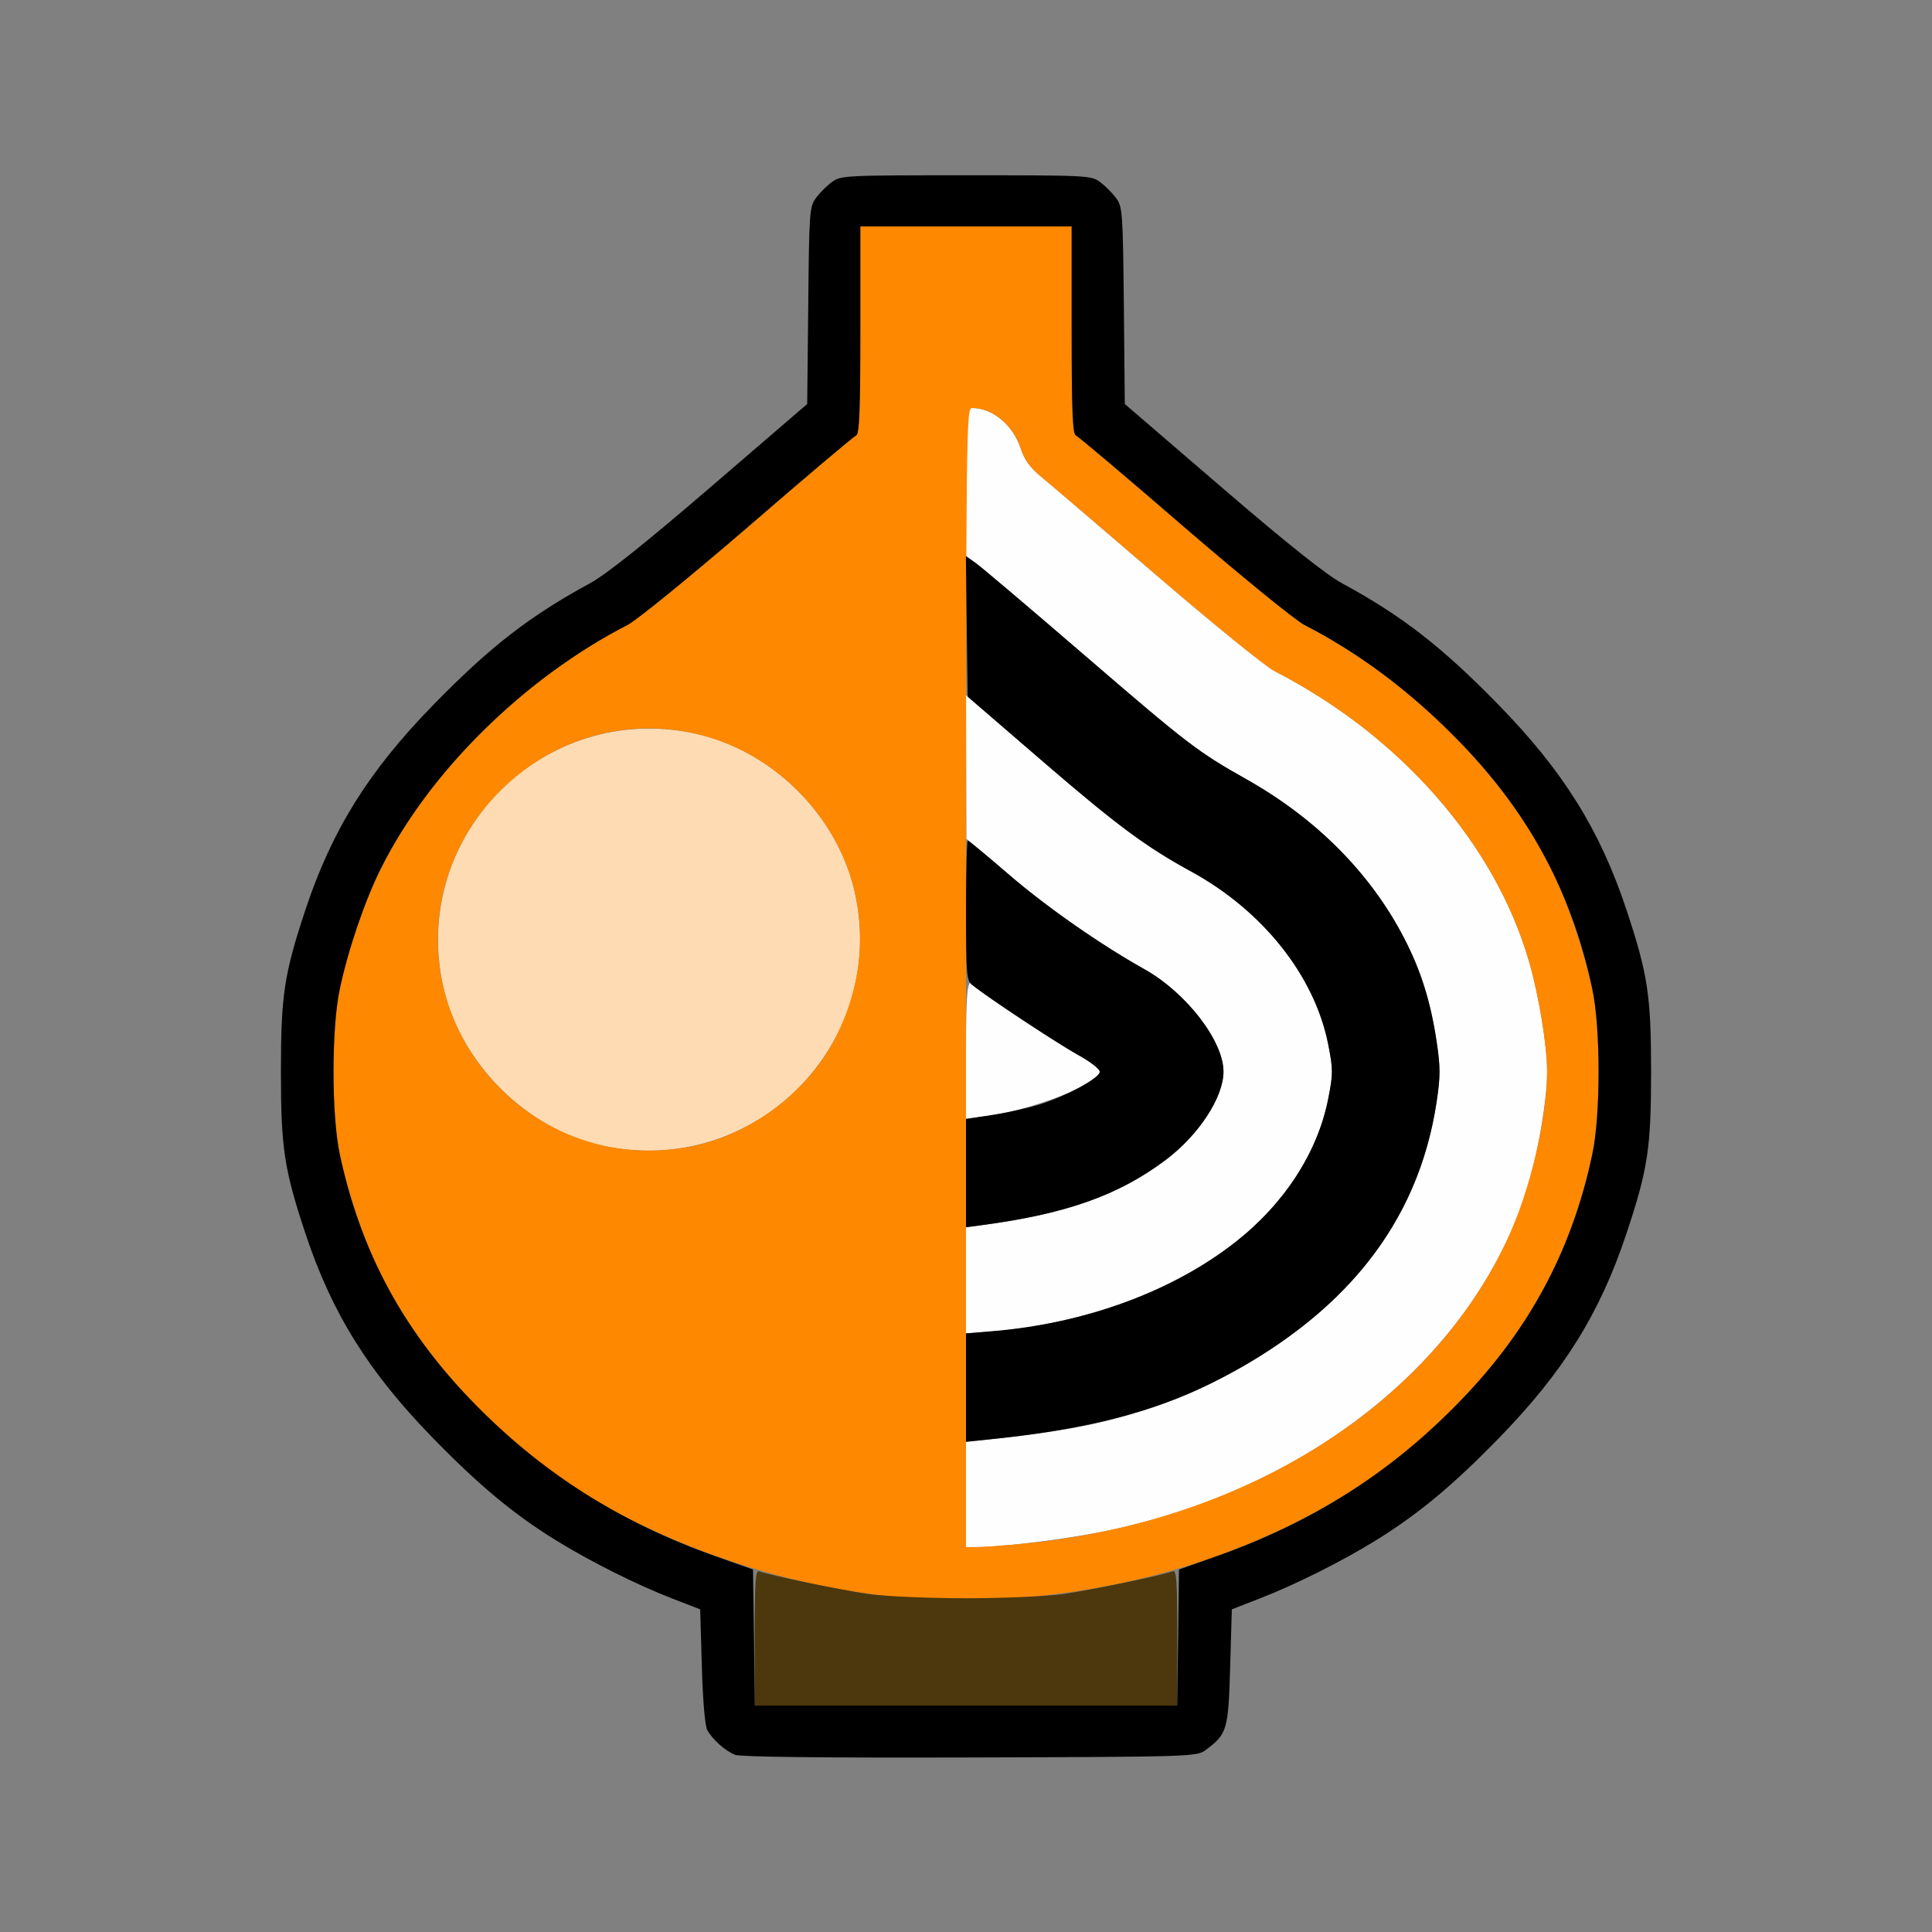 <?xml version="1.0" encoding="UTF-8" standalone="no"?>
<!-- Created with Inkscape (http://www.inkscape.org/) -->

<svg
   version="1.1"
   id="svg2"
   width="1600"
   height="1600"
   viewBox="0 0 1600 1600"
   sodipodi:docname="onionskin_on.svg"
   inkscape:version="1.2.2 (732a01da63, 2022-12-09)"
   xmlns:inkscape="http://www.inkscape.org/namespaces/inkscape"
   xmlns:sodipodi="http://sodipodi.sourceforge.net/DTD/sodipodi-0.dtd"
   xmlns="http://www.w3.org/2000/svg"
   xmlns:svg="http://www.w3.org/2000/svg"
   xmlns:rdf="http://www.w3.org/1999/02/22-rdf-syntax-ns#"
   xmlns:cc="http://creativecommons.org/ns#"
   xmlns:dc="http://purl.org/dc/elements/1.1/">
  <rect x="0" y="0" width="1600" height="1600" fill="#808080" stroke="none"/>
  <defs
     id="defs6" />
  <sodipodi:namedview
     pagecolor="#808080"
     bordercolor="#666666"
     borderopacity="1"
     objecttolerance="10"
     gridtolerance="10"
     guidetolerance="10"
     inkscape:pageopacity="0"
     inkscape:pageshadow="2"
     inkscape:window-width="1993"
     inkscape:window-height="1009"
     id="namedview4"
     showgrid="false"
     inkscape:zoom="0.5"
     inkscape:cx="439"
     inkscape:cy="736"
     inkscape:window-x="-8"
     inkscape:window-y="-8"
     inkscape:window-maximized="1"
     inkscape:current-layer="ONIONSKIN_ON"
     inkscape:showpageshadow="0"
     inkscape:pagecheckerboard="true"
     inkscape:deskcolor="#d1d1d1" />
  <g
     id="ONIONSKIN_ON"
     transform="matrix(87.5,0,0,87.5,100,100)"
     style="stroke-width:0.011">
    <path
       style="fill:none;stroke-width:0"
       d="M 0,8 V 0 h 8 8 v 8 8 H 8 0 Z m 10.269,7.42 C 10.472,15.268 10.483,15.232 10.5,14.636 l 0.016,-0.547 0.266,-0.103 c 0.336,-0.13 0.782,-0.353 1.106,-0.554 0.398,-0.247 0.723,-0.517 1.161,-0.967 0.607,-0.623 0.953,-1.178 1.203,-1.93 C 14.454,9.923 14.484,9.724 14.484,9 c 0,-0.724 -0.03,-0.923 -0.234,-1.535 C 14.001,6.713 13.655,6.158 13.048,5.535 12.507,4.98 12.131,4.688 11.556,4.376 11.406,4.294 11.035,3.999 10.418,3.468 L 9.503,2.681 9.493,1.749 C 9.485,0.864 9.481,0.813 9.42,0.731 9.385,0.683 9.317,0.615 9.269,0.58 9.186,0.518 9.146,0.516 8,0.516 c -1.146,0 -1.186,0.002 -1.269,0.064 -0.047,0.035 -0.115,0.103 -0.151,0.151 -0.061,0.082 -0.065,0.133 -0.074,1.018 L 6.497,2.681 5.582,3.468 C 4.965,3.999 4.594,4.294 4.444,4.376 3.869,4.688 3.493,4.98 2.952,5.535 2.345,6.158 1.999,6.713 1.749,7.465 1.546,8.077 1.516,8.276 1.516,9 c 0,0.724 0.03,0.923 0.234,1.535 0.25,0.752 0.596,1.307 1.203,1.93 0.438,0.45 0.763,0.72 1.161,0.967 0.324,0.201 0.77,0.424 1.106,0.554 L 5.484,14.089 5.5,14.63 c 0.009,0.325 0.03,0.567 0.052,0.604 0.052,0.09 0.17,0.194 0.261,0.231 0.05,0.02 0.841,0.029 2.224,0.025 2.114,-0.006 2.147,-0.007 2.232,-0.071 z"
       id="path829"
       inkscape:connector-curvature="0" />
    <path
       style="fill:#fefefe;stroke-width:0"
       d="m 8,13.002 v -0.498 l 0.18,-0.019 c 0.776,-0.083 1.145,-0.156 1.612,-0.319 0.515,-0.179 0.957,-0.418 1.38,-0.746 0.725,-0.562 1.151,-1.271 1.281,-2.131 0.037,-0.247 0.037,-0.331 0,-0.578 C 12.396,8.333 12.304,8.041 12.147,7.738 11.829,7.122 11.318,6.607 10.656,6.234 10.192,5.972 10.097,5.899 9.135,5.07 8.617,4.623 8.149,4.227 8.096,4.189 L 8,4.121 V 3.42 C 8,2.747 8.002,2.719 8.06,2.719 c 0.191,0 0.384,0.16 0.457,0.381 0.036,0.11 0.09,0.184 0.193,0.268 0.078,0.064 0.573,0.487 1.099,0.939 0.526,0.452 1.027,0.859 1.113,0.903 1.189,0.611 2.082,1.63 2.406,2.744 0.094,0.323 0.172,0.797 0.172,1.047 0,0.25 -0.078,0.723 -0.172,1.047 C 12.856,11.666 11.274,12.96 9.281,13.356 8.913,13.429 8.334,13.5 8.104,13.5 H 8 Z M 8,10.975 V 10.473 l 0.148,-0.02 C 8.947,10.347 9.444,10.171 9.891,9.835 10.203,9.6 10.437,9.243 10.437,9 10.438,8.71 10.085,8.253 9.69,8.031 9.264,7.792 8.797,7.468 8.41,7.14 L 8.004,6.797 l -0.002,-0.68 -0.002,-0.68 0.711,0.614 c 0.695,0.6 0.999,0.826 1.418,1.054 0.681,0.371 1.172,0.989 1.299,1.638 0.047,0.238 0.047,0.278 0,0.516 -0.099,0.504 -0.41,0.986 -0.871,1.35 -0.593,0.469 -1.425,0.775 -2.303,0.849 L 8,11.478 Z M 8,8.8 c 0,-0.592 0.016,-0.714 0.079,-0.612 0.029,0.047 0.746,0.524 0.984,0.654 0.112,0.061 0.203,0.132 0.203,0.158 0,0.116 -0.647,0.367 -1.086,0.422 L 8,9.445 Z"
       id="path827"
       inkscape:connector-curvature="0" />
    <path
       style="fill:#fedbb2;stroke-width:0"
       d="M 4.562,9.701 C 3.832,9.545 3.201,8.907 3.047,8.172 2.75,6.752 4.002,5.5 5.422,5.797 6.165,5.952 6.798,6.585 6.953,7.328 7.251,8.753 5.988,10.008 4.562,9.701 Z"
       id="path825"
       inkscape:connector-curvature="0" />
    <path
       style="fill:#fe8800;stroke-width:0"
       d="M 7.266,13.963 C 6.297,13.866 5.207,13.5 4.407,13.003 3.589,12.494 2.861,11.717 2.464,10.928 2.316,10.634 2.15,10.149 2.073,9.781 1.994,9.411 1.994,8.589 2.073,8.219 2.264,7.315 2.663,6.567 3.311,5.896 3.772,5.418 4.262,5.047 4.797,4.772 4.883,4.728 5.396,4.31 5.938,3.843 6.479,3.375 6.939,2.986 6.961,2.978 6.991,2.966 7,2.737 7,1.981 V 1 h 1 1 v 0.981 c 0,0.756 0.009,0.985 0.039,0.997 0.021,0.009 0.482,0.398 1.023,0.865 0.541,0.467 1.055,0.885 1.14,0.93 0.98,0.504 1.873,1.385 2.333,2.3 0.148,0.294 0.314,0.78 0.392,1.147 0.079,0.37 0.079,1.192 0,1.562 -0.192,0.904 -0.591,1.652 -1.238,2.323 -0.181,0.188 -0.443,0.43 -0.581,0.538 -1.283,1.003 -3.093,1.497 -4.843,1.321 z M 8.549,13.467 c 2.089,-0.203 3.835,-1.301 4.573,-2.875 C 13.336,10.135 13.5,9.446 13.5,9 c 0,-0.25 -0.078,-0.723 -0.172,-1.047 C 13.004,6.84 12.11,5.821 10.922,5.21 10.836,5.166 10.335,4.759 9.809,4.307 9.283,3.855 8.788,3.432 8.71,3.368 8.607,3.284 8.554,3.209 8.518,3.1 8.444,2.879 8.252,2.719 8.06,2.719 8.001,2.719 8,2.8 8,8.109 V 13.5 h 0.104 c 0.057,0 0.258,-0.015 0.445,-0.033 z M 5.422,9.703 C 5.989,9.584 6.522,9.173 6.777,8.655 7.172,7.855 7.029,6.963 6.408,6.342 c -0.788,-0.788 -2.029,-0.788 -2.816,0 -0.788,0.788 -0.788,2.029 0,2.816 0.487,0.487 1.155,0.686 1.83,0.545 z"
       id="path823"
       inkscape:connector-curvature="0" />
    <path
       style="fill:#4c380c;stroke-width:0"
       d="m 6,14.356 c 0,-0.535 0.007,-0.641 0.043,-0.627 0.096,0.037 0.772,0.177 1.035,0.215 0.156,0.022 0.566,0.04 0.922,0.04 0.355,0 0.766,-0.018 0.922,-0.04 0.263,-0.038 0.939,-0.178 1.035,-0.215 C 9.993,13.715 10,13.821 10,14.356 V 15 H 8 6 Z"
       id="path821"
       inkscape:connector-curvature="0" />
    <path
       style="fill:#000000;stroke-width:0"
       d="M 5.813,15.465 C 5.722,15.429 5.604,15.324 5.552,15.234 5.53,15.197 5.509,14.955 5.5,14.63 L 5.484,14.089 5.218,13.986 C 4.882,13.856 4.437,13.633 4.113,13.432 3.715,13.185 3.39,12.915 2.952,12.465 2.345,11.842 1.999,11.287 1.749,10.535 1.546,9.923 1.516,9.724 1.516,9 1.516,8.276 1.546,8.077 1.749,7.465 1.999,6.713 2.345,6.158 2.952,5.535 3.493,4.98 3.869,4.688 4.444,4.376 4.594,4.294 4.965,3.999 5.582,3.468 L 6.497,2.681 6.507,1.749 C 6.515,0.864 6.519,0.813 6.58,0.731 6.615,0.683 6.683,0.615 6.731,0.58 6.814,0.518 6.854,0.516 8,0.516 c 1.146,0 1.186,0.002 1.269,0.064 0.047,0.035 0.115,0.103 0.151,0.151 0.061,0.082 0.065,0.133 0.074,1.018 l 0.009,0.932 0.915,0.787 c 0.617,0.531 0.988,0.826 1.138,0.908 0.575,0.312 0.95,0.604 1.491,1.159 0.607,0.623 0.953,1.178 1.203,1.93 0.203,0.612 0.234,0.811 0.234,1.535 0,0.724 -0.03,0.923 -0.234,1.535 -0.25,0.752 -0.596,1.307 -1.203,1.93 -0.438,0.45 -0.763,0.72 -1.161,0.967 -0.324,0.201 -0.77,0.424 -1.106,0.554 L 10.516,14.089 10.5,14.636 c -0.017,0.596 -0.028,0.632 -0.231,0.784 -0.085,0.063 -0.118,0.065 -2.232,0.071 -1.383,0.004 -2.174,-0.005 -2.224,-0.025 z m 4.195,-1.109 0.008,-0.644 0.343,-0.121 c 0.923,-0.325 1.67,-0.801 2.331,-1.487 0.648,-0.672 1.047,-1.42 1.238,-2.323 0.079,-0.37 0.079,-1.192 0,-1.562 C 13.736,7.315 13.337,6.567 12.689,5.896 12.228,5.418 11.738,5.047 11.203,4.772 11.117,4.728 10.604,4.31 10.062,3.843 9.521,3.375 9.061,2.986 9.039,2.978 9.009,2.966 9,2.737 9,1.981 V 1 H 8 7 V 1.981 C 7,2.737 6.991,2.966 6.961,2.978 6.939,2.986 6.479,3.375 5.938,3.843 5.396,4.31 4.883,4.728 4.797,4.772 3.817,5.276 2.924,6.157 2.464,7.072 2.316,7.366 2.15,7.851 2.073,8.219 c -0.079,0.37 -0.079,1.192 0,1.562 0.192,0.903 0.59,1.651 1.238,2.323 0.661,0.686 1.408,1.162 2.331,1.487 L 5.984,13.712 5.993,14.356 6.001,15 H 8 9.999 Z M 8,11.99 v -0.513 l 0.254,-0.021 c 0.878,-0.073 1.71,-0.38 2.303,-0.849 0.461,-0.364 0.772,-0.847 0.871,-1.35 0.047,-0.238 0.047,-0.278 0,-0.516 C 11.3,8.094 10.81,7.476 10.128,7.104 9.701,6.871 9.433,6.672 8.734,6.07 L 8.016,5.451 8.007,4.785 l -0.008,-0.665 0.097,0.069 c 0.053,0.038 0.521,0.435 1.04,0.882 0.962,0.829 1.057,0.902 1.521,1.163 0.661,0.373 1.173,0.889 1.491,1.504 0.157,0.304 0.249,0.595 0.306,0.973 0.037,0.247 0.037,0.331 0,0.578 -0.174,1.152 -0.881,2.035 -2.128,2.658 -0.564,0.282 -1.212,0.445 -2.13,0.536 L 8,12.503 Z M 8,9.96 V 9.448 L 8.254,9.409 C 8.393,9.388 8.594,9.343 8.699,9.31 8.952,9.23 9.266,9.059 9.266,9.001 9.266,8.975 9.174,8.904 9.062,8.843 8.883,8.744 8.2,8.294 8.055,8.177 8.006,8.138 8,8.065 8,7.473 8,7.11 8.008,6.812 8.017,6.812 c 0.009,0 0.182,0.143 0.383,0.317 C 8.75,7.432 9.271,7.797 9.69,8.031 10.085,8.253 10.438,8.71 10.437,9 10.437,9.243 10.203,9.6 9.891,9.835 9.444,10.171 8.947,10.347 8.148,10.453 L 8,10.473 Z"
       id="path819"
       inkscape:connector-curvature="0" />
  </g>
</svg>
